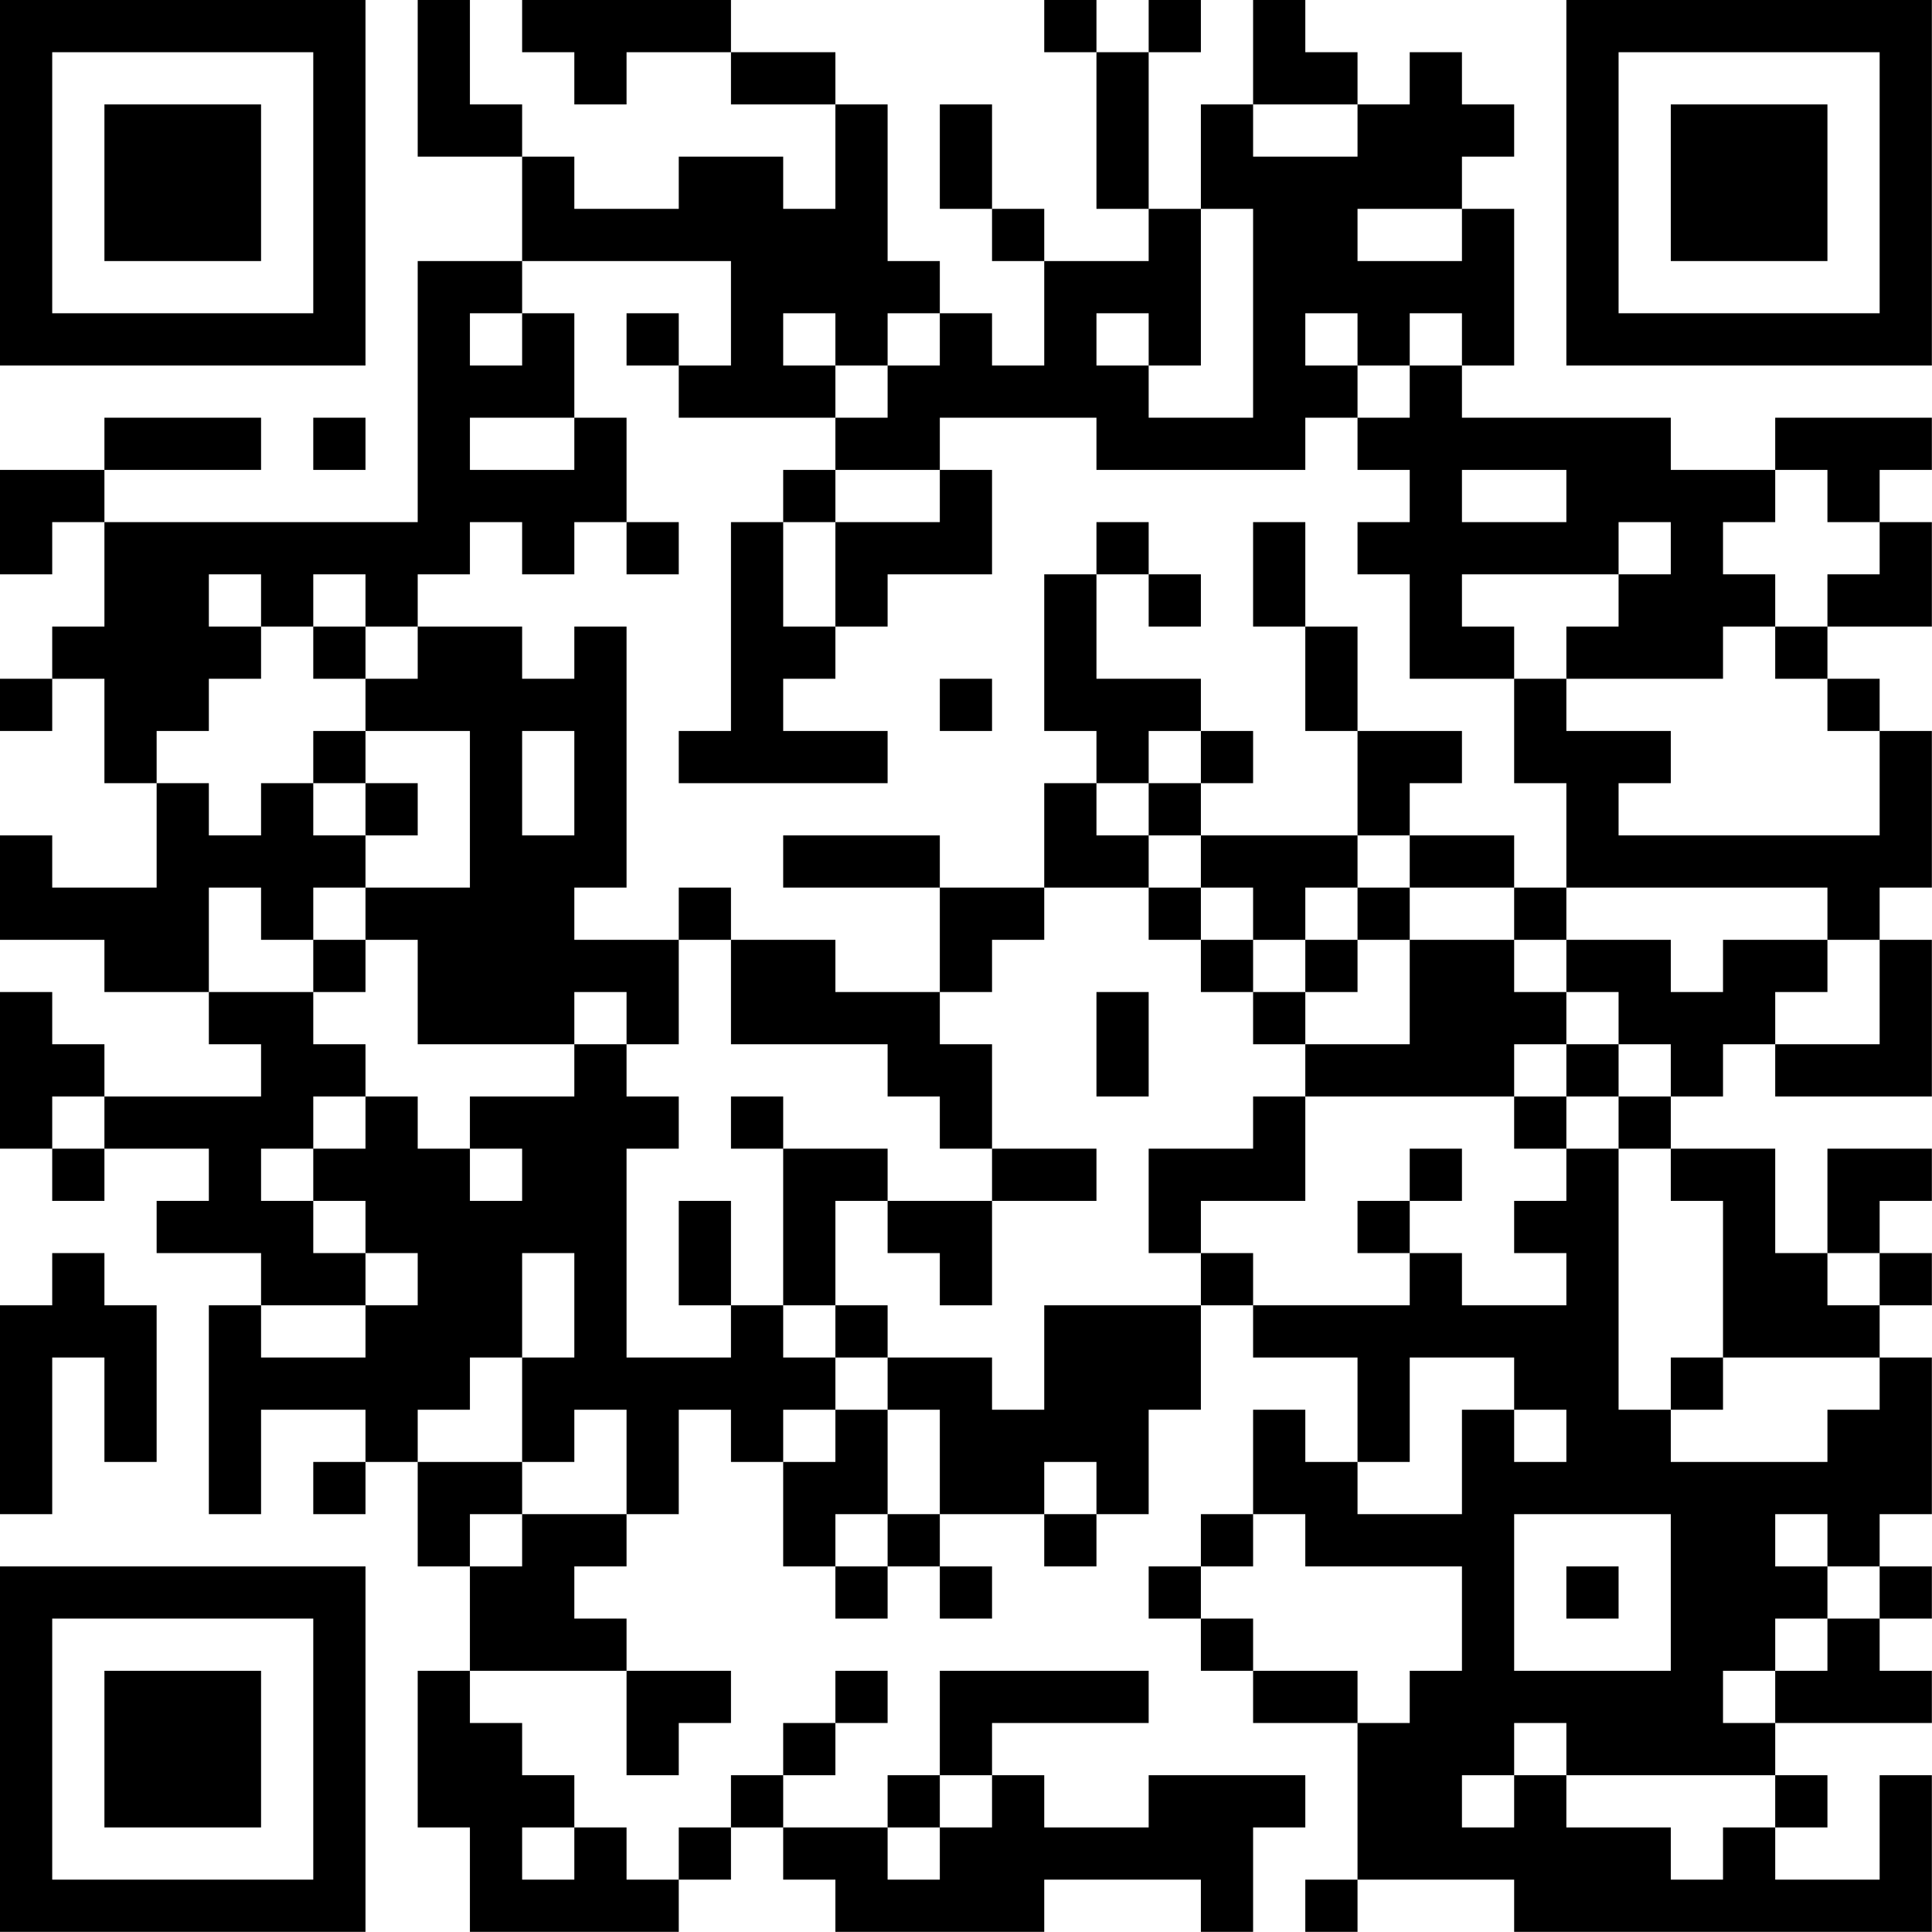 <?xml version="1.0" encoding="UTF-8"?>
<svg xmlns="http://www.w3.org/2000/svg" version="1.1" width="200" height="200" viewBox="0 0 200 200"><rect x="0" y="0" width="200" height="200" fill="#ffffff"/><g transform="scale(5.405)"><g transform="translate(0,0)"><path fill-rule="evenodd" d="M8 0L8 3L10 3L10 5L8 5L8 10L2 10L2 9L5 9L5 8L2 8L2 9L0 9L0 11L1 11L1 10L2 10L2 12L1 12L1 13L0 13L0 14L1 14L1 13L2 13L2 15L3 15L3 17L1 17L1 16L0 16L0 18L2 18L2 19L4 19L4 20L5 20L5 21L2 21L2 20L1 20L1 19L0 19L0 22L1 22L1 23L2 23L2 22L4 22L4 23L3 23L3 24L5 24L5 25L4 25L4 29L5 29L5 27L7 27L7 28L6 28L6 29L7 29L7 28L8 28L8 30L9 30L9 32L8 32L8 35L9 35L9 37L13 37L13 36L14 36L14 35L15 35L15 36L16 36L16 37L20 37L20 36L23 36L23 37L24 37L24 35L25 35L25 34L22 34L22 35L20 35L20 34L19 34L19 33L22 33L22 32L18 32L18 34L17 34L17 35L15 35L15 34L16 34L16 33L17 33L17 32L16 32L16 33L15 33L15 34L14 34L14 35L13 35L13 36L12 36L12 35L11 35L11 34L10 34L10 33L9 33L9 32L12 32L12 34L13 34L13 33L14 33L14 32L12 32L12 31L11 31L11 30L12 30L12 29L13 29L13 27L14 27L14 28L15 28L15 30L16 30L16 31L17 31L17 30L18 30L18 31L19 31L19 30L18 30L18 29L20 29L20 30L21 30L21 29L22 29L22 27L23 27L23 25L24 25L24 26L26 26L26 28L25 28L25 27L24 27L24 29L23 29L23 30L22 30L22 31L23 31L23 32L24 32L24 33L26 33L26 36L25 36L25 37L26 37L26 36L29 36L29 37L37 37L37 34L36 34L36 36L34 36L34 35L35 35L35 34L34 34L34 33L37 33L37 32L36 32L36 31L37 31L37 30L36 30L36 29L37 29L37 26L36 26L36 25L37 25L37 24L36 24L36 23L37 23L37 22L35 22L35 24L34 24L34 22L32 22L32 21L33 21L33 20L34 20L34 21L37 21L37 18L36 18L36 17L37 17L37 14L36 14L36 13L35 13L35 12L37 12L37 10L36 10L36 9L37 9L37 8L34 8L34 9L32 9L32 8L28 8L28 7L29 7L29 4L28 4L28 3L29 3L29 2L28 2L28 1L27 1L27 2L26 2L26 1L25 1L25 0L24 0L24 2L23 2L23 4L22 4L22 1L23 1L23 0L22 0L22 1L21 1L21 0L20 0L20 1L21 1L21 4L22 4L22 5L20 5L20 4L19 4L19 2L18 2L18 4L19 4L19 5L20 5L20 7L19 7L19 6L18 6L18 5L17 5L17 2L16 2L16 1L14 1L14 0L10 0L10 1L11 1L11 2L12 2L12 1L14 1L14 2L16 2L16 4L15 4L15 3L13 3L13 4L11 4L11 3L10 3L10 2L9 2L9 0ZM24 2L24 3L26 3L26 2ZM23 4L23 7L22 7L22 6L21 6L21 7L22 7L22 8L24 8L24 4ZM26 4L26 5L28 5L28 4ZM10 5L10 6L9 6L9 7L10 7L10 6L11 6L11 8L9 8L9 9L11 9L11 8L12 8L12 10L11 10L11 11L10 11L10 10L9 10L9 11L8 11L8 12L7 12L7 11L6 11L6 12L5 12L5 11L4 11L4 12L5 12L5 13L4 13L4 14L3 14L3 15L4 15L4 16L5 16L5 15L6 15L6 16L7 16L7 17L6 17L6 18L5 18L5 17L4 17L4 19L6 19L6 20L7 20L7 21L6 21L6 22L5 22L5 23L6 23L6 24L7 24L7 25L5 25L5 26L7 26L7 25L8 25L8 24L7 24L7 23L6 23L6 22L7 22L7 21L8 21L8 22L9 22L9 23L10 23L10 22L9 22L9 21L11 21L11 20L12 20L12 21L13 21L13 22L12 22L12 26L14 26L14 25L15 25L15 26L16 26L16 27L15 27L15 28L16 28L16 27L17 27L17 29L16 29L16 30L17 30L17 29L18 29L18 27L17 27L17 26L19 26L19 27L20 27L20 25L23 25L23 24L24 24L24 25L27 25L27 24L28 24L28 25L30 25L30 24L29 24L29 23L30 23L30 22L31 22L31 27L32 27L32 28L35 28L35 27L36 27L36 26L33 26L33 23L32 23L32 22L31 22L31 21L32 21L32 20L31 20L31 19L30 19L30 18L32 18L32 19L33 19L33 18L35 18L35 19L34 19L34 20L36 20L36 18L35 18L35 17L30 17L30 15L29 15L29 13L30 13L30 14L32 14L32 15L31 15L31 16L36 16L36 14L35 14L35 13L34 13L34 12L35 12L35 11L36 11L36 10L35 10L35 9L34 9L34 10L33 10L33 11L34 11L34 12L33 12L33 13L30 13L30 12L31 12L31 11L32 11L32 10L31 10L31 11L28 11L28 12L29 12L29 13L27 13L27 11L26 11L26 10L27 10L27 9L26 9L26 8L27 8L27 7L28 7L28 6L27 6L27 7L26 7L26 6L25 6L25 7L26 7L26 8L25 8L25 9L21 9L21 8L18 8L18 9L16 9L16 8L17 8L17 7L18 7L18 6L17 6L17 7L16 7L16 6L15 6L15 7L16 7L16 8L13 8L13 7L14 7L14 5ZM12 6L12 7L13 7L13 6ZM6 8L6 9L7 9L7 8ZM15 9L15 10L14 10L14 14L13 14L13 15L17 15L17 14L15 14L15 13L16 13L16 12L17 12L17 11L19 11L19 9L18 9L18 10L16 10L16 9ZM28 9L28 10L30 10L30 9ZM12 10L12 11L13 11L13 10ZM15 10L15 12L16 12L16 10ZM21 10L21 11L20 11L20 14L21 14L21 15L20 15L20 17L18 17L18 16L15 16L15 17L18 17L18 19L16 19L16 18L14 18L14 17L13 17L13 18L11 18L11 17L12 17L12 12L11 12L11 13L10 13L10 12L8 12L8 13L7 13L7 12L6 12L6 13L7 13L7 14L6 14L6 15L7 15L7 16L8 16L8 15L7 15L7 14L9 14L9 17L7 17L7 18L6 18L6 19L7 19L7 18L8 18L8 20L11 20L11 19L12 19L12 20L13 20L13 18L14 18L14 20L17 20L17 21L18 21L18 22L19 22L19 23L17 23L17 22L15 22L15 21L14 21L14 22L15 22L15 25L16 25L16 26L17 26L17 25L16 25L16 23L17 23L17 24L18 24L18 25L19 25L19 23L21 23L21 22L19 22L19 20L18 20L18 19L19 19L19 18L20 18L20 17L22 17L22 18L23 18L23 19L24 19L24 20L25 20L25 21L24 21L24 22L22 22L22 24L23 24L23 23L25 23L25 21L29 21L29 22L30 22L30 21L31 21L31 20L30 20L30 19L29 19L29 18L30 18L30 17L29 17L29 16L27 16L27 15L28 15L28 14L26 14L26 12L25 12L25 10L24 10L24 12L25 12L25 14L26 14L26 16L23 16L23 15L24 15L24 14L23 14L23 13L21 13L21 11L22 11L22 12L23 12L23 11L22 11L22 10ZM18 13L18 14L19 14L19 13ZM10 14L10 16L11 16L11 14ZM22 14L22 15L21 15L21 16L22 16L22 17L23 17L23 18L24 18L24 19L25 19L25 20L27 20L27 18L29 18L29 17L27 17L27 16L26 16L26 17L25 17L25 18L24 18L24 17L23 17L23 16L22 16L22 15L23 15L23 14ZM26 17L26 18L25 18L25 19L26 19L26 18L27 18L27 17ZM21 19L21 21L22 21L22 19ZM29 20L29 21L30 21L30 20ZM1 21L1 22L2 22L2 21ZM27 22L27 23L26 23L26 24L27 24L27 23L28 23L28 22ZM13 23L13 25L14 25L14 23ZM1 24L1 25L0 25L0 29L1 29L1 26L2 26L2 28L3 28L3 25L2 25L2 24ZM10 24L10 26L9 26L9 27L8 27L8 28L10 28L10 29L9 29L9 30L10 30L10 29L12 29L12 27L11 27L11 28L10 28L10 26L11 26L11 24ZM35 24L35 25L36 25L36 24ZM27 26L27 28L26 28L26 29L28 29L28 27L29 27L29 28L30 28L30 27L29 27L29 26ZM32 26L32 27L33 27L33 26ZM20 28L20 29L21 29L21 28ZM24 29L24 30L23 30L23 31L24 31L24 32L26 32L26 33L27 33L27 32L28 32L28 30L25 30L25 29ZM29 29L29 32L32 32L32 29ZM34 29L34 30L35 30L35 31L34 31L34 32L33 32L33 33L34 33L34 32L35 32L35 31L36 31L36 30L35 30L35 29ZM30 30L30 31L31 31L31 30ZM29 33L29 34L28 34L28 35L29 35L29 34L30 34L30 35L32 35L32 36L33 36L33 35L34 35L34 34L30 34L30 33ZM18 34L18 35L17 35L17 36L18 36L18 35L19 35L19 34ZM10 35L10 36L11 36L11 35ZM0 0L0 7L7 7L7 0ZM1 1L1 6L6 6L6 1ZM2 2L2 5L5 5L5 2ZM30 0L30 7L37 7L37 0ZM31 1L31 6L36 6L36 1ZM32 2L32 5L35 5L35 2ZM0 30L0 37L7 37L7 30ZM1 31L1 36L6 36L6 31ZM2 32L2 35L5 35L5 32Z" fill="#000000"/></g></g></svg>
